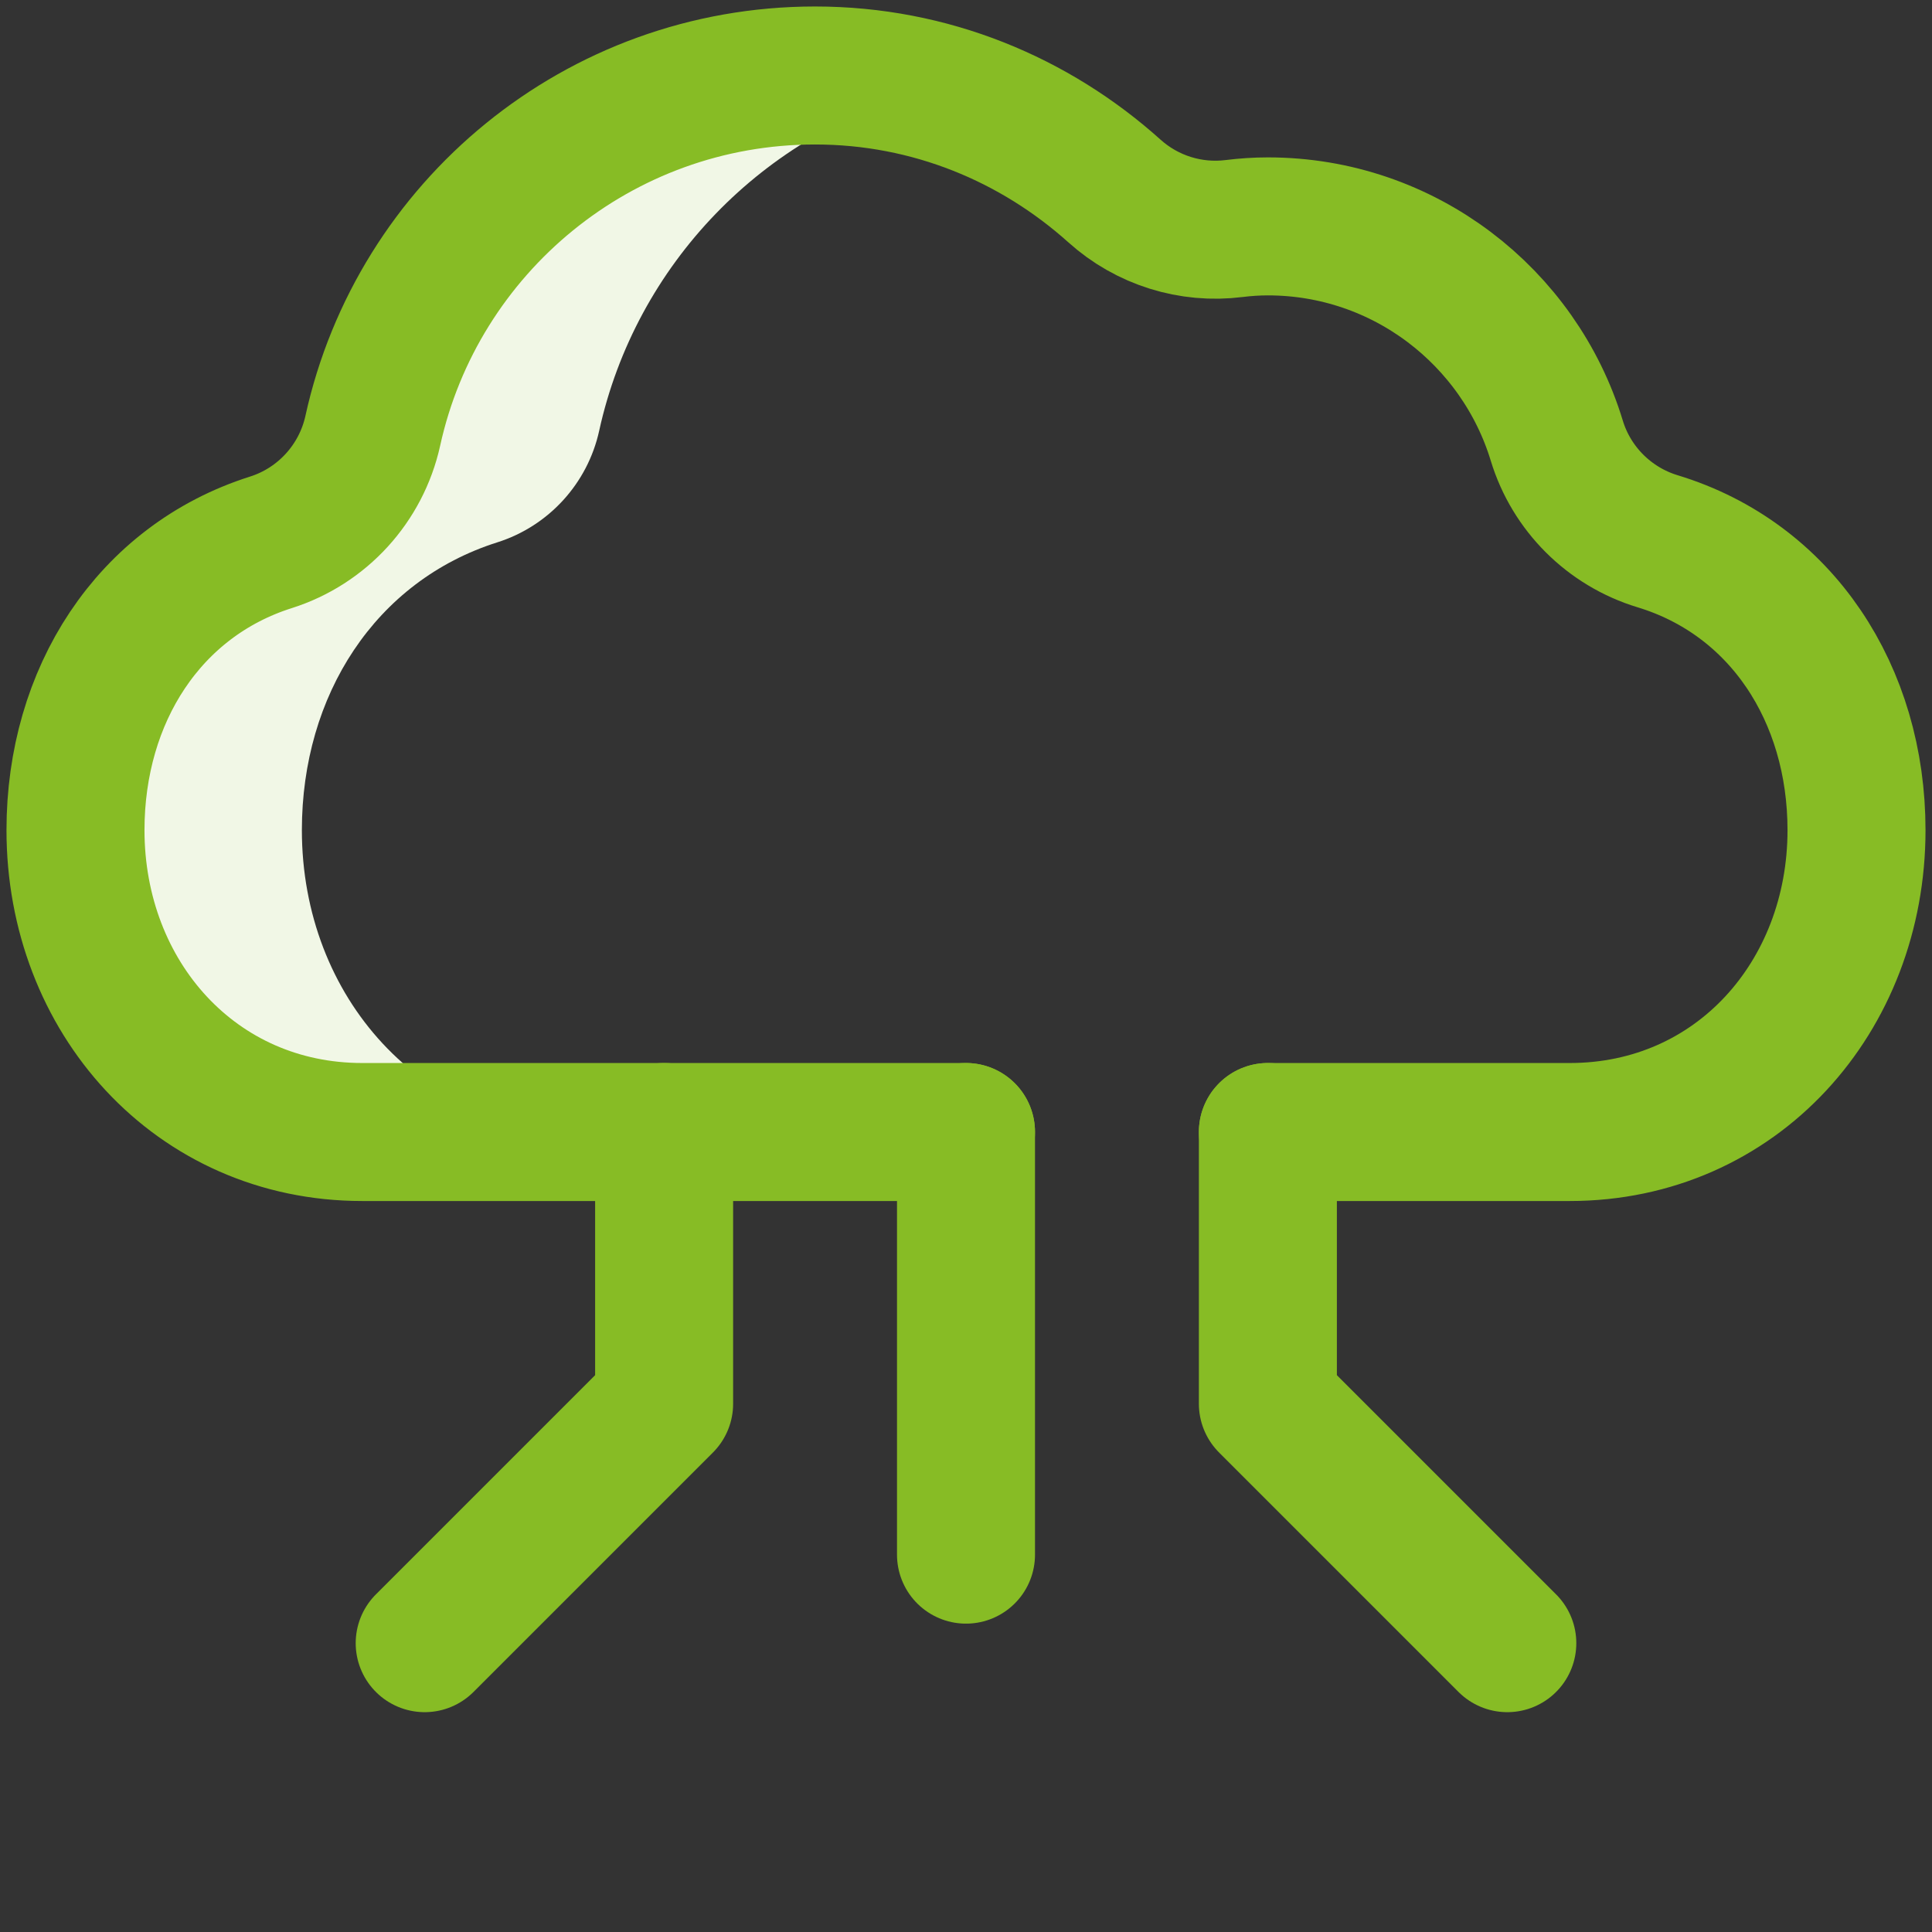 <svg preserveAspectRatio="none"  width="56" height="56" viewBox="0 0 56 56" fill="none" xmlns="http://www.w3.org/2000/svg">
<rect x="0" y="0" width="56" height="56" fill="#333333" stroke="none"/>
<path d="M8.75 24.062C8.75 20.153 10.877 16.842 14.415 15.72C15.905 15.248 17.033 14.011 17.368 12.484C18.427 7.664 22.135 3.837 26.889 2.606C25.848 2.334 24.755 2.188 23.625 2.188C17.347 2.188 12.099 6.595 10.806 12.484C10.47 14.011 9.342 15.248 7.853 15.72C4.314 16.842 2.188 20.153 2.188 24.062C2.188 28.895 5.668 32.812 10.5 32.812H17.062C12.23 32.812 8.75 28.895 8.75 24.062Z" fill="#F1F7E6"/>
<path d="M28 32.812V45.062" stroke="#87BC25" stroke-width="4" stroke-miterlimit="10" stroke-linecap="round" stroke-linejoin="round"/>
<path d="M19.25 32.812V40.688L12.31 47.628" stroke="#87BC25" stroke-width="4" stroke-miterlimit="10" stroke-linecap="round" stroke-linejoin="round"/>
<path d="M36.75 32.812V40.688L43.69 47.628" stroke="#87BC25" stroke-width="4" stroke-miterlimit="10" stroke-linecap="round" stroke-linejoin="round"/>
<path d="M36.75 32.812H45.5C50.332 32.812 53.812 28.895 53.812 24.062C53.812 20.115 51.636 16.778 48.044 15.688C46.648 15.264 45.548 14.168 45.124 12.772C44.033 9.182 40.692 6.562 36.75 6.562C36.419 6.562 36.094 6.584 35.774 6.624C34.515 6.783 33.248 6.386 32.304 5.537C29.997 3.466 26.972 2.188 23.625 2.188C17.347 2.188 12.099 6.595 10.806 12.484C10.47 14.011 9.342 15.248 7.853 15.72C4.314 16.842 2.188 20.153 2.188 24.062C2.188 28.895 5.668 32.812 10.5 32.812H28" stroke="#87BC25" stroke-width="4" stroke-miterlimit="10" stroke-linecap="round" stroke-linejoin="round"/>
</svg>

